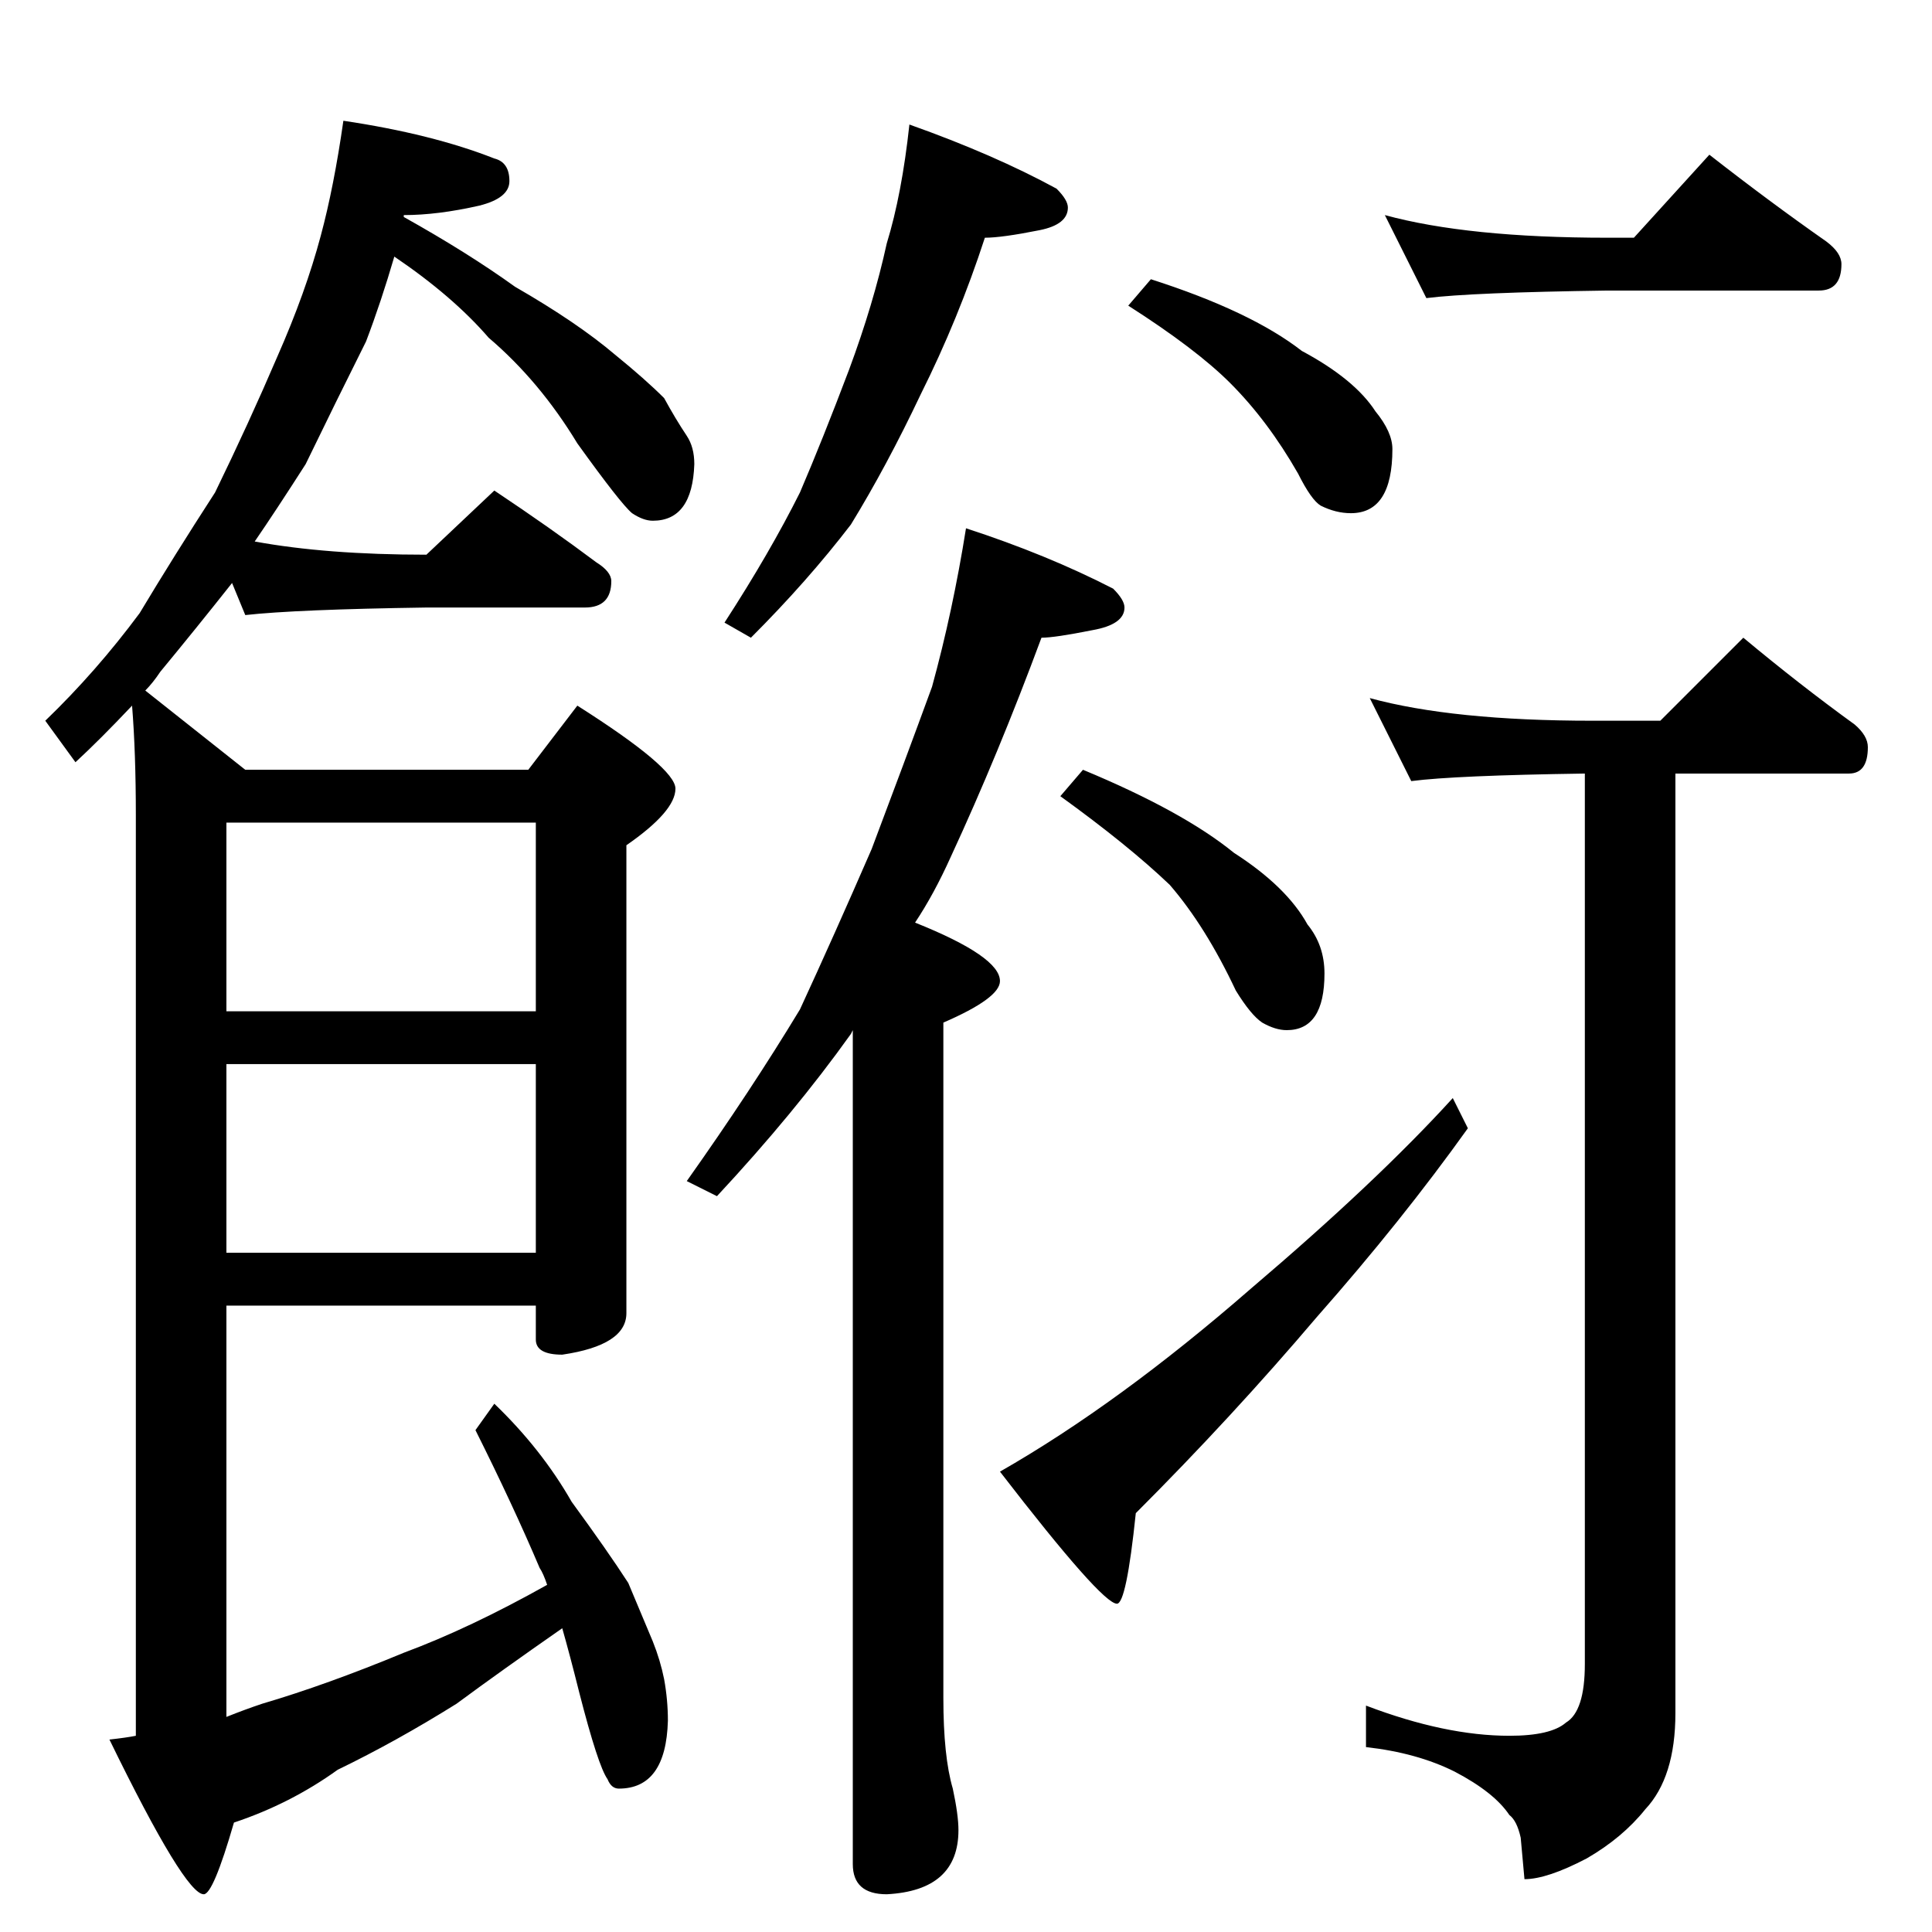 <?xml version="1.0" standalone="no"?>
<!DOCTYPE svg PUBLIC "-//W3C//DTD SVG 1.1//EN" "http://www.w3.org/Graphics/SVG/1.1/DTD/svg11.dtd" >
<svg xmlns="http://www.w3.org/2000/svg" xmlns:xlink="http://www.w3.org/1999/xlink" version="1.1" viewBox="0 -204 1024 1024">
  <g transform="matrix(1 0 0 -1 0 820)">
   <path fill="currentColor"
d="M182 960q47 -7 80 -20q8 -2 8 -12q0 -9 -16 -13q-22 -5 -40 -5v-1q34 -19 59 -37q33 -19 53 -36q16 -13 26 -23q6 -11 12 -20q4 -6 4 -15q-1 -30 -22 -30q-5 0 -11 4q-6 5 -29 37q-20 33 -47 56q-19 22 -50 43q-7 -24 -15 -45q-16 -32 -32 -65q-16 -25 -27 -41
q38 -7 91 -7l36 34q30 -20 54 -38q8 -5 8 -10q0 -14 -14 -14h-84q-69 -1 -96 -4l-7 17q-19 -24 -38 -47q-4 -6 -8 -10l53 -42h150l26 34q52 -33 52 -44q0 -12 -26 -30v-248q0 -17 -34 -22q-14 0 -14 8v18h-164v-218q10 4 19 7q34 10 75 27q35 13 76 36q-2 6 -4 9
q-14 33 -34 73l10 14q25 -24 41 -52q19 -26 30 -43q8 -19 13 -31q4 -10 6 -20q2 -11 2 -22q-1 -36 -26 -36q-4 0 -6 5q-5 7 -15 46q-5 20 -9 34q-33 -23 -56 -40q-32 -20 -63 -35q-25 -18 -55 -28q-11 -38 -16 -38q-10 0 -50 82q9 1 14 2v488q0 33 -2 58q-17 -18 -30 -30
l-16 22q27 26 50 57q18 30 40 64q18 37 33 72q15 34 23 64q7 26 12 61zM120 588v-100h164v100h-164zM120 460v-100h164v100h-164zM482 958q45 -16 78 -34q6 -6 6 -10q0 -9 -15 -12q-20 -4 -29 -4q-14 -43 -34 -83q-18 -38 -37 -69q-23 -30 -53 -60l-14 8q24 37 40 69
q12 28 26 65q13 35 20 67q8 26 12 63zM512 744q43 -14 78 -32q6 -6 6 -10q0 -9 -17 -12q-20 -4 -27 -4q-23 -62 -48 -116q-9 -20 -19 -35q45 -18 45 -31q0 -9 -30 -22v-358q0 -31 5 -48q3 -14 3 -22q0 -32 -38 -34q-18 0 -18 16v442l-1 -2q-30 -42 -71 -86l-16 8
q34 48 60 91q18 39 38 85q17 45 32 86q11 40 18 84zM610 876q53 -17 80 -38q28 -15 39 -32q9 -11 9 -20q0 -34 -22 -34q-8 0 -16 4q-5 3 -12 17q-16 28 -36 48q-18 18 -54 41zM574 616q53 -22 80 -44q28 -18 39 -38q9 -11 9 -26q0 -30 -20 -30q-6 0 -13 4q-6 4 -14 17
q-16 34 -35 56q-22 21 -58 47zM770 442l8 -16q-35 -49 -80 -100q-45 -53 -96 -104q-5 -48 -10 -48q-8 0 -62 70q63 36 133 97q67 57 107 101zM734 910q44 -12 118 -12h14l40 44q32 -25 62 -46q8 -6 8 -12q0 -14 -12 -14h-112q-72 -1 -96 -4zM726 654q44 -12 118 -12h36
l44 44q30 -25 59 -46q7 -6 7 -12q0 -14 -10 -14h-92v-498q0 -34 -16 -51q-12 -15 -31 -26q-21 -11 -33 -11l-2 22q-2 9 -6 12q-8 12 -29 23q-20 10 -47 13v22q42 -16 76 -16q22 0 30 7q10 6 10 31v472q-69 -1 -92 -4z" />
  </g>

</svg>
